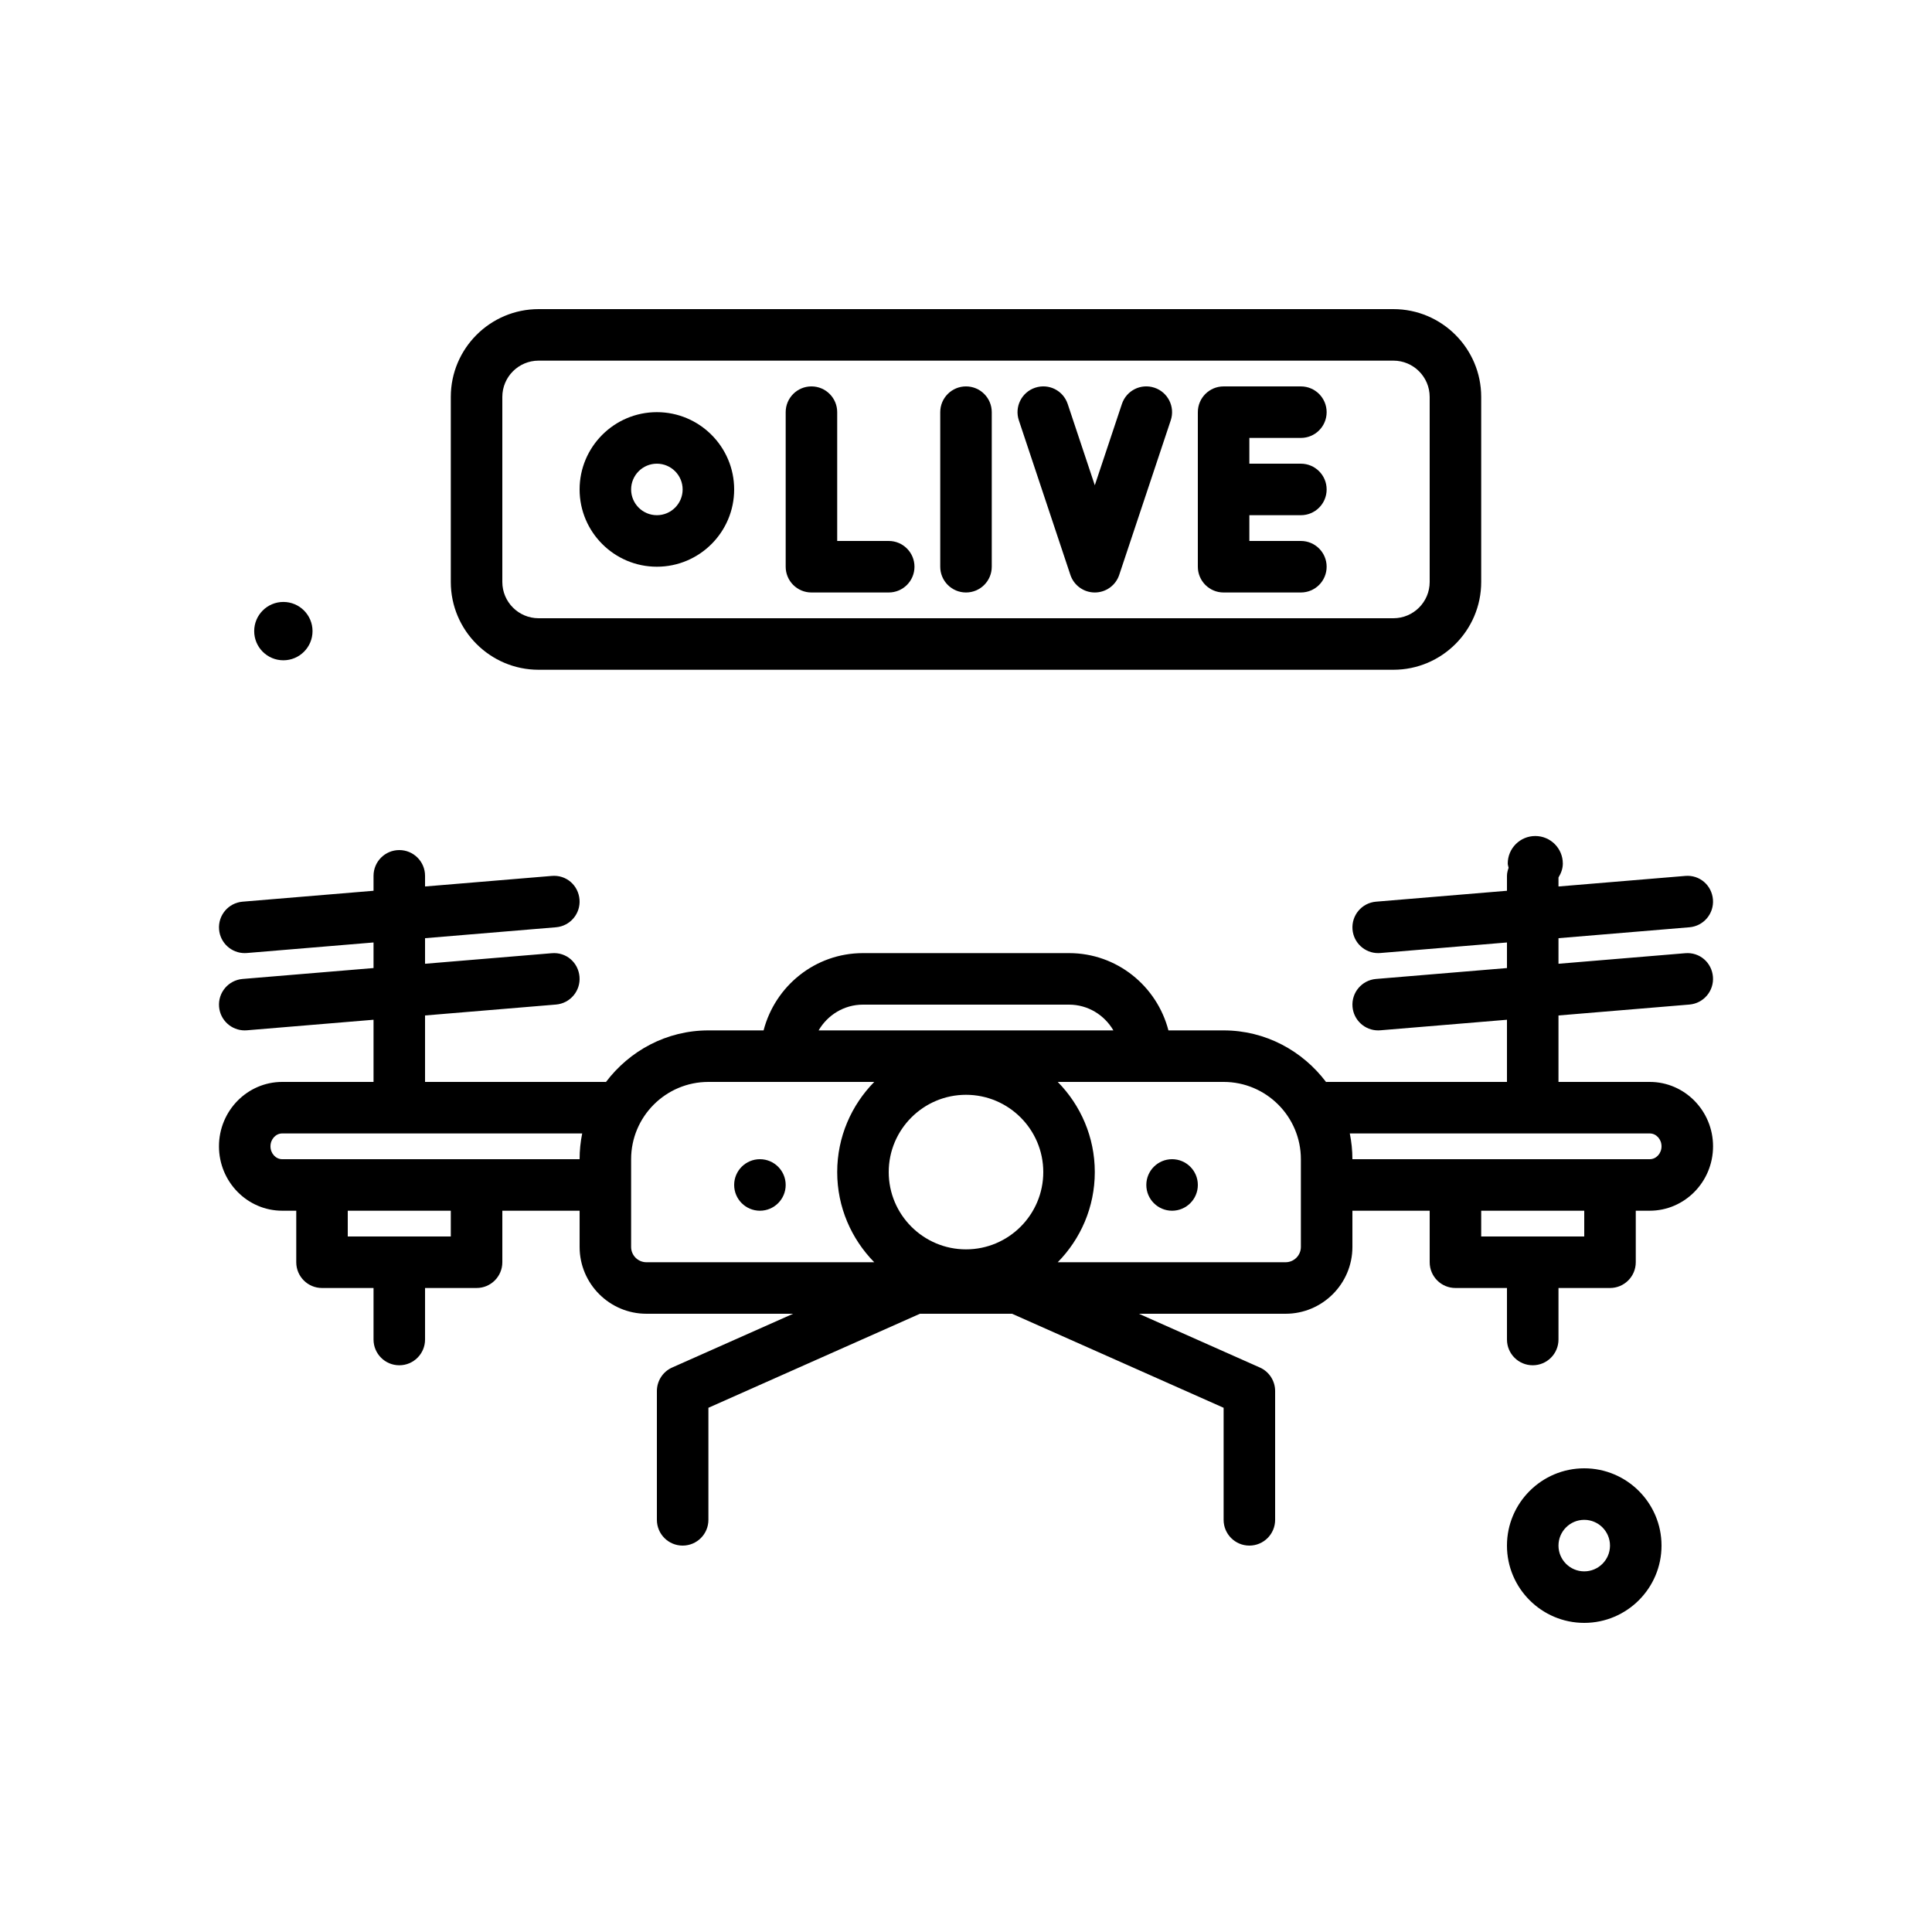 <svg id="d-live" enable-background="new 0 0 300 300" height="512" viewBox="0 0 300 300" width="512" xmlns="http://www.w3.org/2000/svg"><g><path d="m44 102.529c2.501 0 4.529-2.028 4.529-4.529 0-2.502-2.028-4.53-4.529-4.53s-4.529 2.028-4.529 4.53c0 2.501 2.028 4.529 4.529 4.529z"/><path d="m246 228c-6.617 0-12 5.383-12 12s5.383 12 12 12 12-5.383 12-12-5.383-12-12-12zm0 16c-2.207 0-4-1.795-4-4s1.793-4 4-4 4 1.795 4 4-1.793 4-4 4z"/><path d="m83.633 104h132.734c7.516 0 13.633-6.115 13.633-13.633v-28.734c0-7.518-6.117-13.633-13.633-13.633h-132.734c-7.516 0-13.633 6.115-13.633 13.633v28.734c0 7.518 6.117 13.633 13.633 13.633zm-5.633-42.367c0-3.106 2.527-5.633 5.633-5.633h132.734c3.105 0 5.633 2.527 5.633 5.633v28.734c0 3.105-2.527 5.633-5.633 5.633h-132.734c-3.106 0-5.633-2.527-5.633-5.633z"/><path d="m190 92h12c2.211 0 4-1.791 4-4s-1.789-4-4-4h-8v-4h8c2.211 0 4-1.791 4-4s-1.789-4-4-4h-8v-4h8c2.211 0 4-1.791 4-4s-1.789-4-4-4h-12c-2.211 0-4 1.791-4 4v24c0 2.209 1.789 4 4 4z"/><path d="m166.207 89.266c.543 1.632 2.07 2.734 3.793 2.734s3.25-1.102 3.793-2.734l8-24c.699-2.096-.434-4.361-2.527-5.061-2.109-.705-4.363.434-5.059 2.529l-4.207 12.618-4.207-12.617c-.699-2.096-2.941-3.234-5.059-2.529-2.094.699-3.227 2.965-2.527 5.061z"/><path d="m150 92c2.211 0 4-1.791 4-4v-24c0-2.209-1.789-4-4-4s-4 1.791-4 4v24c0 2.209 1.789 4 4 4z"/><path d="m126 92h12c2.211 0 4-1.791 4-4s-1.789-4-4-4h-8v-20c0-2.209-1.789-4-4-4s-4 1.791-4 4v24c0 2.209 1.789 4 4 4z"/><path d="m102 88c6.617 0 12-5.383 12-12s-5.383-12-12-12-12 5.383-12 12 5.383 12 12 12zm0-16c2.207 0 4 1.795 4 4s-1.793 4-4 4-4-1.795-4-4 1.793-4 4-4z"/><path d="m256.168 168h-14.168v-10.319l20.332-1.694c2.203-.184 3.836-2.117 3.652-4.318-.184-2.199-2.059-3.854-4.316-3.654l-19.668 1.638v-3.972l20.332-1.694c2.203-.184 3.836-2.117 3.652-4.318-.184-2.199-2.059-3.855-4.316-3.654l-19.668 1.638v-1.395c.39-.645.673-1.357.673-2.165 0-2.362-1.915-4.276-4.276-4.276s-4.277 1.915-4.277 4.276c0 .232.097.433.133.655-.134.399-.253.808-.253 1.252v2.319l-20.332 1.694c-2.203.184-3.836 2.117-3.652 4.318.172 2.088 1.922 3.668 3.98 3.668.109 0 .223-.004.336-.014l19.668-1.638v3.972l-20.332 1.694c-2.203.184-3.836 2.117-3.652 4.318.172 2.088 1.922 3.668 3.98 3.668.109 0 .223-.004.336-.014l19.668-1.638v9.653h-28c-.031 0-.057.017-.088.018-3.653-4.839-9.396-8.018-15.912-8.018h-8.568c-1.788-6.881-7.997-12-15.432-12h-32c-7.435 0-13.644 5.119-15.432 12h-8.568c-6.516 0-12.259 3.179-15.912 8.018-.031-.001-.057-.018-.088-.018h-28v-10.319l20.332-1.694c2.203-.184 3.836-2.117 3.652-4.318-.184-2.199-2.051-3.854-4.316-3.654l-19.668 1.638v-3.972l20.332-1.694c2.203-.184 3.836-2.117 3.652-4.318-.184-2.199-2.051-3.855-4.316-3.654l-19.668 1.638v-1.653c0-2.209-1.789-4-4-4s-4 1.791-4 4v2.319l-20.332 1.694c-2.203.184-3.836 2.117-3.652 4.318.172 2.088 1.922 3.668 3.98 3.668.109 0 .223-.004.336-.014l19.668-1.638v3.972l-20.332 1.694c-2.203.184-3.836 2.117-3.652 4.318.172 2.088 1.922 3.668 3.98 3.668.109 0 .223-.004.336-.014l19.668-1.638v9.653h-14.176c-5.418 0-9.824 4.486-9.824 10s4.406 10 9.824 10h2.176v8c0 2.209 1.789 4 4 4h8v8c0 2.209 1.789 4 4 4s4-1.791 4-4v-8h8c2.211 0 4-1.791 4-4v-8h12v5.623c0 5.723 4.656 10.377 10.379 10.377h22.774l-18.778 8.346c-1.445.64-2.375 2.074-2.375 3.654v20c0 2.209 1.789 4 4 4s4-1.791 4-4v-17.4l32.847-14.6h14.306l32.847 14.6v17.4c0 2.209 1.789 4 4 4s4-1.791 4-4v-20c0-1.58-.93-3.014-2.375-3.654l-18.778-8.346h22.774c5.723 0 10.379-4.654 10.379-10.377v-5.623h12v8c0 2.209 1.789 4 4 4h8v8c0 2.209 1.789 4 4 4s4-1.791 4-4v-8h8c2.211 0 4-1.791 4-4v-8h2.168c5.422 0 9.832-4.486 9.832-10s-4.41-10-9.832-10zm-122.168-12h32c2.947 0 5.499 1.62 6.887 4h-45.774c1.388-2.38 3.94-4 6.887-4zm16 38c-6.617 0-12-5.383-12-12s5.383-12 12-12 12 5.383 12 12-5.383 12-12 12zm-80-2h-16v-4h16zm-26.176-12c-1.004 0-1.824-.896-1.824-2s.82-2 1.824-2h46.58c-.264 1.293-.404 2.63-.404 4zm54.176 13.623v-13.623c0-6.617 5.383-12 12-12h25.753c-3.549 3.611-5.753 8.549-5.753 14s2.204 10.389 5.753 14h-35.374c-1.313 0-2.379-1.066-2.379-2.377zm104 0c0 1.311-1.066 2.377-2.379 2.377h-35.374c3.549-3.611 5.753-8.549 5.753-14s-2.204-10.389-5.753-14h25.753c6.617 0 12 5.383 12 12zm44-1.623h-16v-4h16zm10.168-12h-46.168c0-1.37-.141-2.707-.404-4h46.572c1.012 0 1.832.896 1.832 2s-.82 2-1.832 2z"/><circle cx="182" cy="184" r="4"/><circle cx="118" cy="184" r="4"/></g></svg>